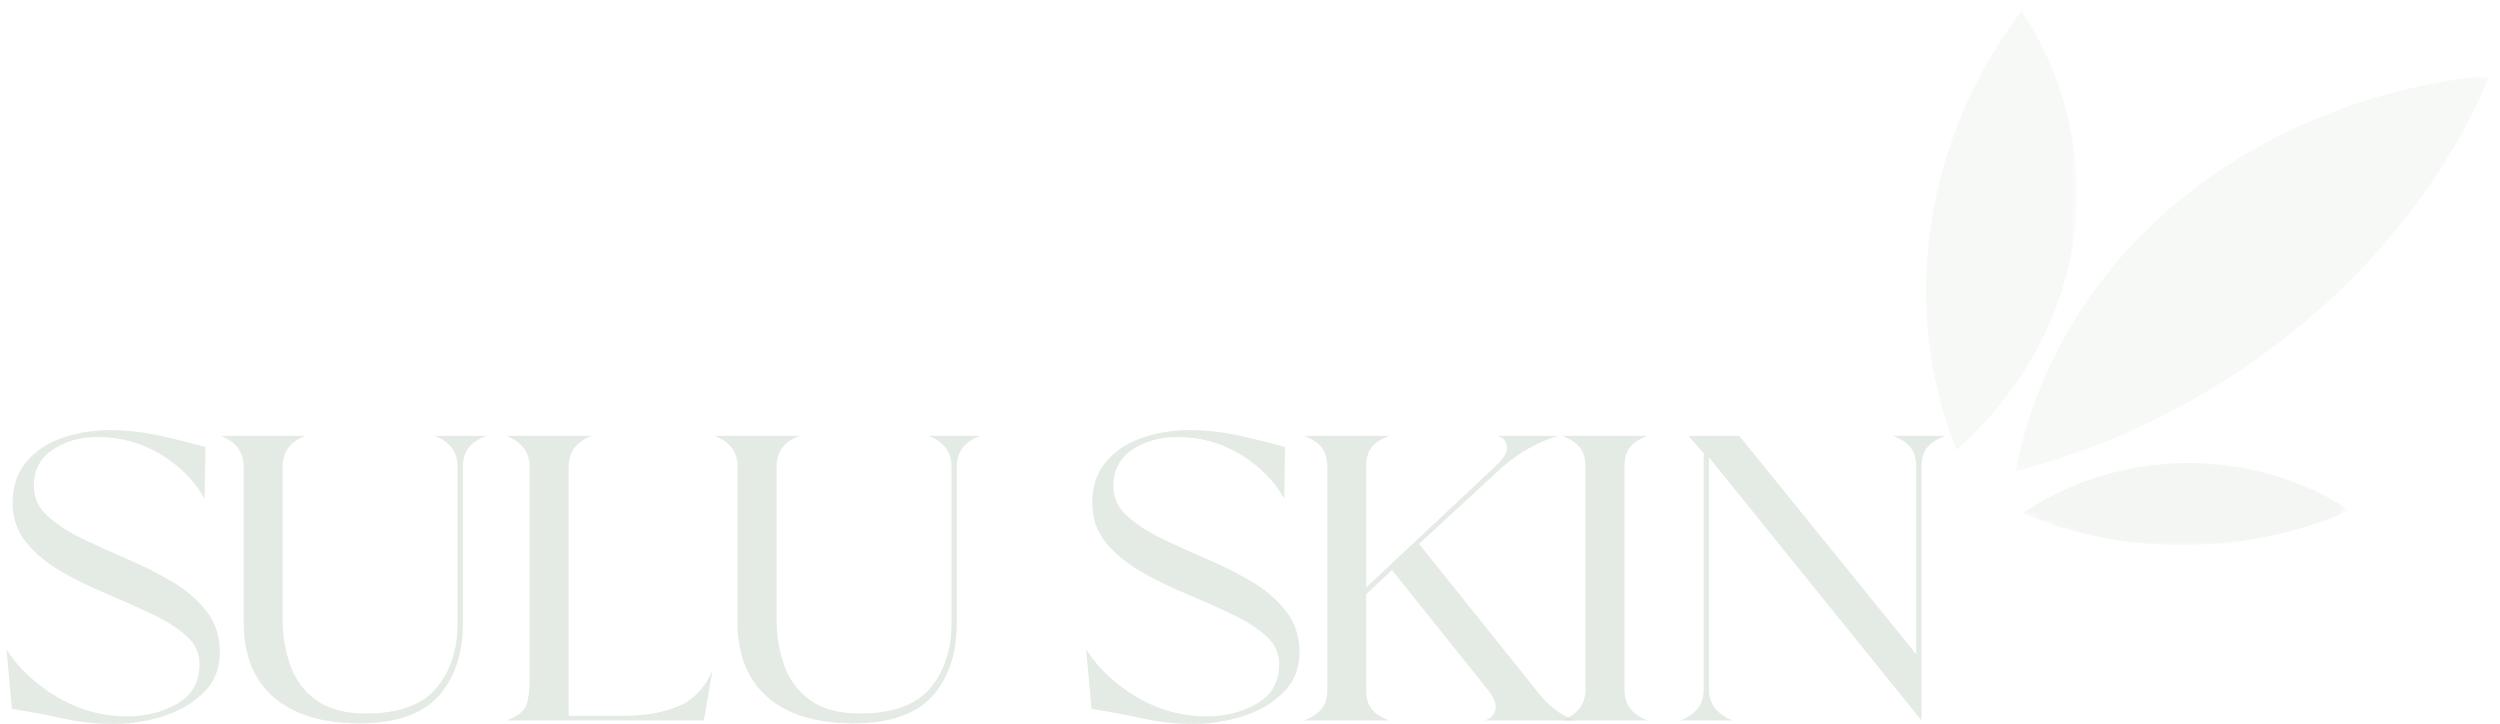 <svg width="335" height="97" viewBox="0 0 335 97" fill="none" xmlns="http://www.w3.org/2000/svg">
<mask id="mask0_1_79" style="mask-type:luminance" maskUnits="userSpaceOnUse" x="270" y="61" width="46" height="13">
<path d="M270.333 61.317H315.667V73.044H270.333V61.317Z" fill="rgba(214, 223, 214, 0.65)"/>
</mask>
<g mask="url(#mask0_1_79)">
<mask id="mask1_1_79" style="mask-type:luminance" maskUnits="userSpaceOnUse" x="238" y="-14" width="105" height="98">
<path d="M274.443 -13.529L342.74 13.728L306.792 83.416L238.495 56.154L274.443 -13.529Z" fill="rgb(173, 191, 173)"/>
</mask>
<g mask="url(#mask1_1_79)">
<mask id="mask2_1_79" style="mask-type:luminance" maskUnits="userSpaceOnUse" x="238" y="-14" width="105" height="98">
<path d="M274.443 -13.529L342.74 13.728L306.792 83.416L238.495 56.154L274.443 -13.529Z" fill="rgba(214, 223, 214, 0.65)"/>
</mask>
<g mask="url(#mask2_1_79)">
<path d="M271.062 68.761C277.245 64.51 285.042 62.109 292.885 62.036C300.729 61.967 308.578 64.23 314.854 68.376C301.443 74.387 284.536 74.68 271.062 68.761Z" fill="rgba(214, 223, 214, 0.65)"/>
</g>
</g>
</g>
<mask id="mask3_1_79" style="mask-type:luminance" maskUnits="userSpaceOnUse" x="257" y="0" width="22" height="62">
<path d="M257 0.333H278.333V61.317H257V0.333Z" fill="rgba(214, 223, 214, 0.65)"/>
</mask>
<g mask="url(#mask3_1_79)">
<mask id="mask4_1_79" style="mask-type:luminance" maskUnits="userSpaceOnUse" x="238" y="-14" width="105" height="98">
<path d="M274.443 -13.529L342.74 13.728L306.792 83.416L238.495 56.154L274.443 -13.529Z" fill="rgba(214, 223, 214, 0.65)"/>
</mask>
<g mask="url(#mask4_1_79)">
<mask id="mask5_1_79" style="mask-type:luminance" maskUnits="userSpaceOnUse" x="238" y="-14" width="105" height="98">
<path d="M274.443 -13.529L342.74 13.728L306.792 83.416L238.495 56.154L274.443 -13.529Z" fill="rgba(214, 223, 214, 0.65)"/>
</mask>
<g mask="url(#mask5_1_79)">
<path d="M262.177 60.3C270.708 52.768 276.318 42.718 277.875 32.176C279.438 21.631 276.943 10.655 270.891 1.451C257.969 18.397 254.359 41.091 262.177 60.3Z" fill="rgba(214, 223, 214, 0.65)"/>
</g>
</g>
</g>
<mask id="mask6_1_79" style="mask-type:luminance" maskUnits="userSpaceOnUse" x="269" y="9" width="66" height="55">
<path d="M269 9.715H334.333V63.662H269V9.715Z" fill="rgba(214, 223, 214, 0.65)"/>
</mask>
<g mask="url(#mask6_1_79)">
<mask id="mask7_1_79" style="mask-type:luminance" maskUnits="userSpaceOnUse" x="238" y="-14" width="105" height="98">
<path d="M274.443 -13.529L342.74 13.728L306.792 83.416L238.495 56.154L274.443 -13.529Z" fill="rgba(214, 223, 214, 0.65)"/>
</mask>
<g mask="url(#mask7_1_79)">
<mask id="mask8_1_79" style="mask-type:luminance" maskUnits="userSpaceOnUse" x="238" y="-14" width="105" height="98">
<path d="M274.443 -13.529L342.74 13.728L306.792 83.416L238.495 56.154L274.443 -13.529Z" fill="rgba(214, 223, 214, 0.65)"/>
</mask>
<g mask="url(#mask8_1_79)">
<path d="M270.125 63.149C272.589 49.52 280.281 36.661 291.656 27.156C303.036 17.65 318.031 11.552 333.635 10.096C323.313 34.98 299.016 55.673 270.125 63.149Z" fill="rgba(214, 223, 214, 0.65)"/>
</g>
</g>
</g>
<path d="M0.882 87.05C2.533 89.592 4.804 91.718 7.695 93.427C10.596 95.14 13.726 95.992 17.09 95.992C19.559 95.992 21.783 95.424 23.757 94.288C25.741 93.143 26.736 91.374 26.736 88.992C26.736 87.49 26.122 86.207 24.903 85.144C23.695 84.081 22.142 83.11 20.257 82.231C18.382 81.342 16.366 80.444 14.215 79.537C12.059 78.634 10.038 77.64 8.153 76.55C6.262 75.451 4.715 74.163 3.507 72.684C2.299 71.209 1.695 69.431 1.695 67.351C1.695 65.18 2.299 63.366 3.507 61.909C4.715 60.457 6.32 59.38 8.32 58.684C10.33 57.987 12.455 57.639 14.695 57.639C16.929 57.639 19.111 57.873 21.236 58.336C23.361 58.803 25.455 59.321 27.528 59.893L27.424 66.82C26.075 64.428 24.116 62.454 21.549 60.901C18.976 59.339 16.158 58.556 13.09 58.556C10.799 58.556 8.799 59.119 7.09 60.241C5.382 61.355 4.528 62.999 4.528 65.171C4.528 66.687 5.132 68.002 6.34 69.11C7.549 70.224 9.09 71.236 10.965 72.152C12.851 73.059 14.861 73.966 16.986 74.882C19.111 75.79 21.116 76.797 23.007 77.906C24.892 79.019 26.445 80.343 27.653 81.882C28.861 83.412 29.465 85.263 29.465 87.435C29.465 89.611 28.726 91.411 27.257 92.84C25.783 94.27 23.971 95.323 21.82 95.992C19.663 96.661 17.497 97 15.32 97C12.955 97 10.653 96.753 8.403 96.267C6.163 95.781 3.893 95.351 1.59 94.984L0.882 87.05Z" fill="rgba(214, 223, 214, 0.65)"/>
<path d="M29.566 58.409H40.982C38.909 59.133 37.878 60.507 37.878 62.532V83.073C37.878 85.199 38.217 87.228 38.899 89.157C39.576 91.077 40.737 92.634 42.378 93.83C44.029 95.016 46.243 95.607 49.024 95.607C53.383 95.607 56.524 94.485 58.441 92.236C60.357 89.977 61.316 87.059 61.316 83.477V62.532C61.316 60.567 60.284 59.192 58.232 58.409H65.211C63.086 59.133 62.024 60.507 62.024 62.532V83.55C62.024 87.595 60.93 90.838 58.753 93.28C56.571 95.713 53.034 96.927 48.149 96.927C43.191 96.927 39.362 95.763 36.67 93.427C33.987 91.095 32.649 87.746 32.649 83.385V62.532C32.649 60.567 31.618 59.192 29.566 58.409Z" fill="rgba(214, 223, 214, 0.65)"/>
<path d="M76.196 95.919H83.613C86.389 95.919 88.79 95.507 90.821 94.673C92.863 93.844 94.41 92.236 95.467 89.853L94.321 96.542H67.863C69.405 95.969 70.306 95.255 70.571 94.398C70.832 93.546 70.967 92.469 70.967 91.173V62.532C70.967 60.617 69.931 59.243 67.863 58.409H79.28C77.222 59.192 76.196 60.567 76.196 62.532V95.919Z" fill="rgba(214, 223, 214, 0.65)"/>
<path d="M95.75 58.409H107.167C105.094 59.133 104.063 60.507 104.063 62.532V83.073C104.063 85.199 104.401 87.228 105.083 89.157C105.761 91.077 106.922 92.634 108.563 93.83C110.214 95.016 112.427 95.607 115.208 95.607C119.568 95.607 122.708 94.485 124.625 92.236C126.542 89.977 127.5 87.059 127.5 83.477V62.532C127.5 60.567 126.469 59.192 124.417 58.409H131.396C129.271 59.133 128.208 60.507 128.208 62.532V83.55C128.208 87.595 127.115 90.838 124.938 93.28C122.755 95.713 119.219 96.927 114.333 96.927C109.375 96.927 105.547 95.763 102.854 93.427C100.172 91.095 98.833 87.746 98.833 83.385V62.532C98.833 60.567 97.802 59.192 95.75 58.409Z" fill="rgba(214, 223, 214, 0.65)"/>
<path d="M145.55 87.05C147.201 89.592 149.472 91.718 152.363 93.427C155.264 95.14 158.394 95.992 161.759 95.992C164.227 95.992 166.451 95.424 168.425 94.288C170.41 93.143 171.404 91.374 171.404 88.992C171.404 87.49 170.79 86.207 169.571 85.144C168.363 84.081 166.811 83.11 164.925 82.231C163.05 81.342 161.035 80.444 158.884 79.537C156.727 78.634 154.706 77.64 152.821 76.55C150.93 75.451 149.384 74.163 148.175 72.684C146.967 71.209 146.363 69.431 146.363 67.351C146.363 65.18 146.967 63.366 148.175 61.909C149.384 60.457 150.988 59.38 152.988 58.684C154.998 57.987 157.123 57.639 159.363 57.639C161.597 57.639 163.779 57.873 165.904 58.336C168.029 58.803 170.123 59.321 172.196 59.893L172.092 66.82C170.743 64.428 168.785 62.454 166.217 60.901C163.644 59.339 160.826 58.556 157.759 58.556C155.467 58.556 153.467 59.119 151.759 60.241C150.05 61.355 149.196 62.999 149.196 65.171C149.196 66.687 149.8 68.002 151.009 69.11C152.217 70.224 153.759 71.236 155.634 72.152C157.519 73.059 159.529 73.966 161.654 74.882C163.779 75.79 165.785 76.797 167.675 77.906C169.561 79.019 171.113 80.343 172.321 81.882C173.529 83.412 174.134 85.263 174.134 87.435C174.134 89.611 173.394 91.411 171.925 92.84C170.451 94.27 168.639 95.323 166.488 95.992C164.331 96.661 162.165 97 159.988 97C157.623 97 155.321 96.753 153.071 96.267C150.831 95.781 148.561 95.351 146.259 94.984L145.55 87.05Z" fill="rgba(214, 223, 214, 0.65)"/>
<path d="M174.754 58.409H186.171C185.046 58.826 184.244 59.343 183.775 59.967C183.301 60.59 183.067 61.446 183.067 62.532V78.712L200.338 62.532C200.739 62.165 201.098 61.762 201.421 61.322C201.754 60.883 201.921 60.434 201.921 59.967C201.921 59.188 201.51 58.666 200.692 58.409H208.817C207.468 58.775 206.14 59.339 204.838 60.095C203.546 60.842 202.39 61.652 201.379 62.532L190.15 72.885L206.171 92.877C207.463 94.54 209.051 95.763 210.942 96.542H199.004C199.947 96.175 200.421 95.58 200.421 94.746C200.421 94.334 200.317 93.935 200.109 93.555C199.9 93.166 199.65 92.785 199.359 92.419L186.525 76.385L183.067 79.647V92.419C183.067 93.509 183.301 94.361 183.775 94.984C184.244 95.607 185.046 96.13 186.171 96.542H174.754C175.822 96.13 176.609 95.607 177.109 94.984C177.609 94.361 177.859 93.509 177.859 92.419V62.532C177.859 61.446 177.609 60.59 177.109 59.967C176.609 59.343 175.822 58.826 174.754 58.409Z" fill="rgba(214, 223, 214, 0.65)"/>
<path d="M209.346 96.542C211.414 95.713 212.45 94.338 212.45 92.419V62.532C212.45 61.446 212.2 60.59 211.7 59.967C211.2 59.343 210.414 58.826 209.346 58.409H220.762C219.648 58.826 218.856 59.343 218.387 59.967C217.914 60.59 217.679 61.446 217.679 62.532V92.419C217.679 94.389 218.705 95.763 220.762 96.542H209.346Z" fill="rgba(214, 223, 214, 0.65)"/>
<path d="M225.19 96.542C227.258 95.713 228.294 94.338 228.294 92.419V60.736L226.253 58.409H233.065L256.773 87.673V62.532C256.773 61.446 256.523 60.59 256.023 59.967C255.523 59.343 254.742 58.826 253.69 58.409H260.669C259.544 58.826 258.732 59.343 258.232 59.967C257.732 60.59 257.482 61.446 257.482 62.532V96.542L229.003 61.286V92.419C229.003 94.338 230.065 95.713 232.19 96.542H225.19Z" fill="rgba(214, 223, 214, 0.65)"/>
</svg>
